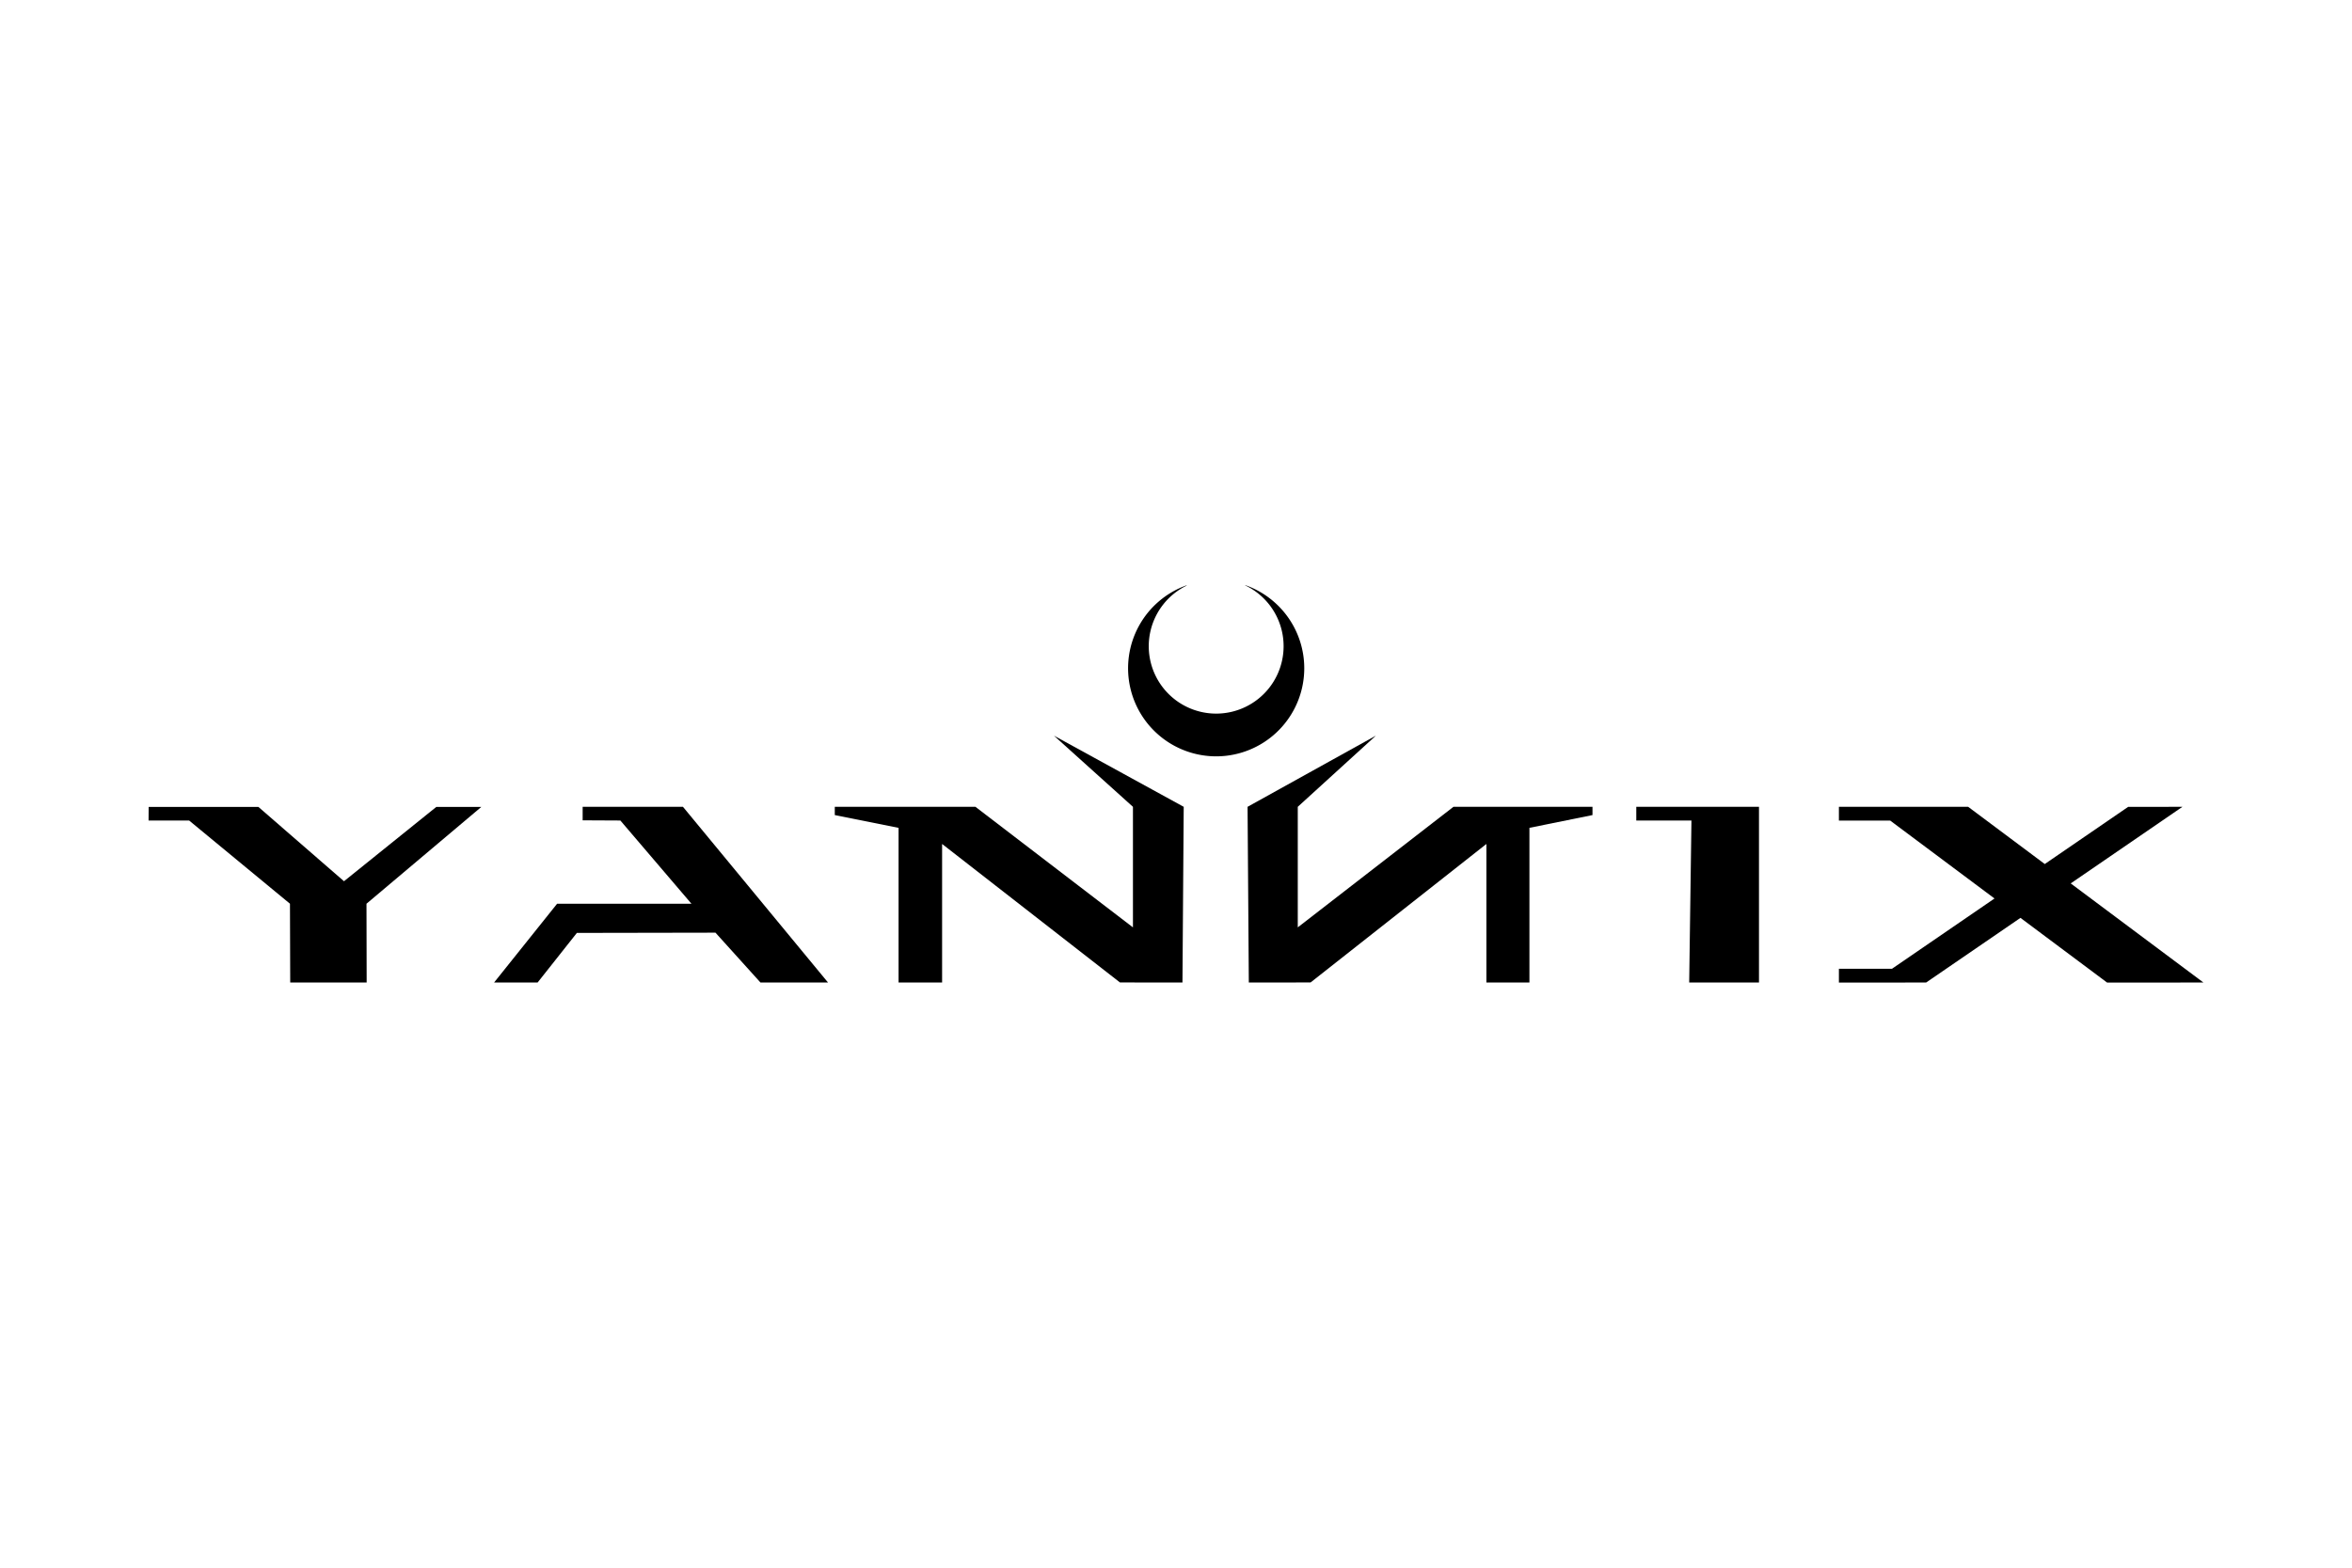 <svg xmlns="http://www.w3.org/2000/svg" viewBox="0 0 1500 1000"><defs><style>.cls-1{fill:#fff;}</style></defs><title>spon</title><g id="bg"><rect class="cls-1" width="1500" height="1000"/></g><g id="Layer_8" data-name="Layer 8"><polygon points="219.38 562.12 164.81 514.73 94.81 514.73 94.75 523.39 120.61 523.39 184.93 576.47 185.09 626.73 233.84 626.73 233.73 576.47 306.96 514.73 278.24 514.73 219.38 562.12"/><polygon points="371.59 514.65 371.59 523.27 395.64 523.39 440.97 576.47 355.3 576.47 315.1 626.73 342.86 626.73 367.9 595.09 456.29 594.93 485 626.73 528.08 626.73 435.56 514.65 371.59 514.65"/><polygon points="722.54 514.65 722.54 591.55 622.09 514.65 532.39 514.65 532.39 519.92 573.07 528.06 573.07 626.73 600.83 626.73 600.83 538.35 714.27 626.69 754.12 626.73 754.92 514.65 672.14 469.26 722.54 514.65"/><polygon points="1043.55 523.39 1078.73 523.39 1077.29 626.73 1121.8 626.73 1121.8 514.65 1043.55 514.65 1043.55 523.39"/><path d="M831.8,426.25a56.18,56.18,0,0,0-37.61-53l-.05.14a43,43,0,1,1-37.34.15s0-.11-.08-.17a56.18,56.18,0,1,0,75.08,52.9Z"/><polygon points="827.66 514.65 827.66 591.55 926.95 514.65 1015.62 514.65 1015.62 519.92 975.4 528.06 975.4 626.73 947.96 626.73 947.96 538.35 835.83 626.69 796.44 626.73 795.64 514.65 877.47 469.26 827.66 514.65"/><polygon points="1405.25 626.73 1320.61 563.51 1391.86 514.65 1357.23 514.69 1304.06 551.15 1255.2 514.65 1172.77 514.65 1172.77 523.42 1205.46 523.42 1272.01 573.13 1206.62 617.96 1172.77 617.96 1172.77 618 1172.77 626.73 1172.77 626.77 1228.4 626.73 1288.56 585.49 1343.83 626.77 1405.25 626.73"/></g></svg>